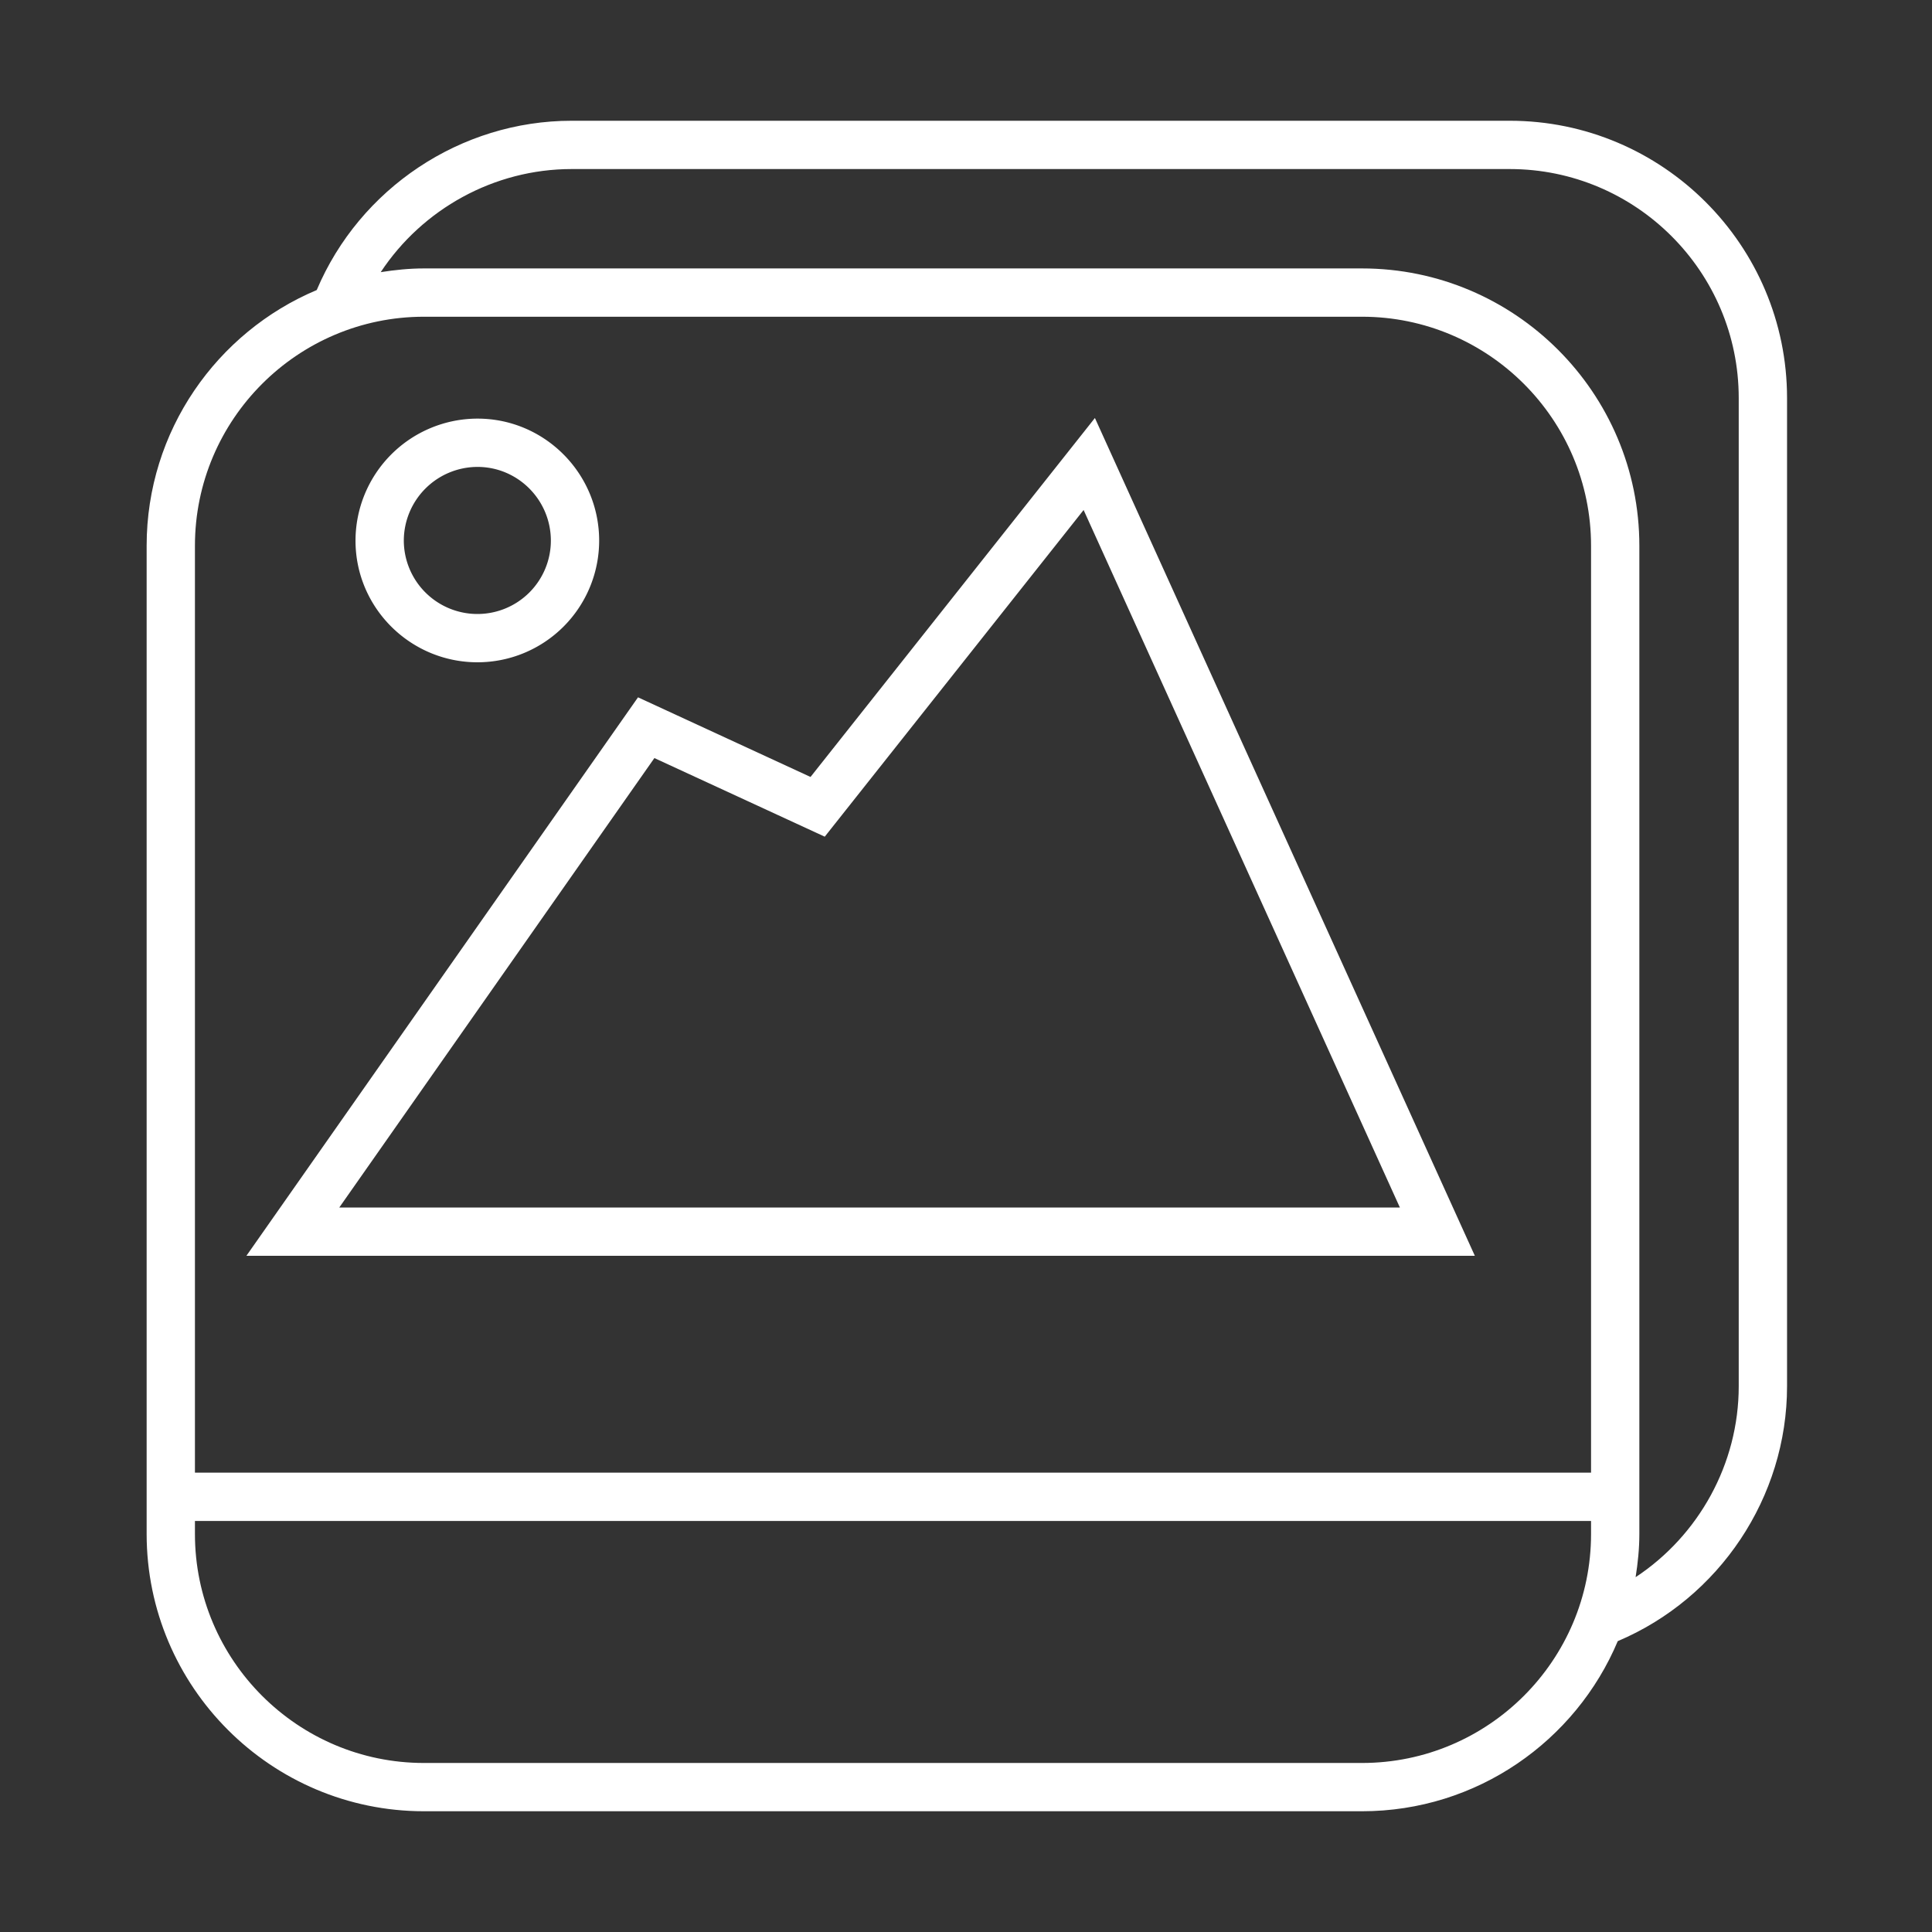 <svg xmlns="http://www.w3.org/2000/svg" viewBox="0 0 80 80" id="Gallery">
  <rect x="0" y="0" width="80" height="80" fill="#333333" stroke="none"/>
  <path d="M17.555 75h38.843c4.76 0 8.85-2.91 10.59-7.044 4.209-1.78 7.01-5.957 7.01-10.554V16.483C73.997 10.151 68.845 5 62.513 5H23.67c-4.596 0-8.774 2.8-10.555 7.01-4.133 1.74-7.043 5.83-7.043 10.589v40.918C6.072 69.849 11.224 75 17.555 75zM23.67 7h38.844c5.23 0 9.483 4.254 9.483 9.483v40.92c0 3.21-1.655 6.178-4.27 7.905.093-.586.155-1.18.155-1.791V22.599c0-6.332-5.152-11.484-11.484-11.484H17.555c-.61 0-1.206.062-1.79.154C17.491 8.655 20.457 7 23.67 7zm-6.115 6.115h38.843c5.23 0 9.484 4.254 9.484 9.484v38.38H8.072v-38.38c0-5.23 4.254-9.484 9.483-9.484zM8.072 62.98h57.81v.538c0 5.23-4.254 9.483-9.484 9.483H17.555c-5.229 0-9.483-4.254-9.483-9.483v-.538z" fill="#ffffff" class="color000000 svgShape"></path>
  <path d="M45.338 17.308 33.562 32.172l-7.143-3.297L10.203 52H61.07L45.338 17.308zM27.097 31.39l7.054 3.255L44.87 21.118 57.966 50H14.049l13.048-18.61zm-7.324-3.966a5.041 5.041 0 0 0 5.037-5.036c0-2.787-2.26-5.054-5.037-5.054a5.059 5.059 0 0 0-5.052 5.054c0 2.777 2.266 5.036 5.052 5.036zm0-8.09c1.674 0 3.037 1.37 3.037 3.054a3.04 3.04 0 0 1-3.037 3.036 3.048 3.048 0 0 1-3.052-3.036 3.057 3.057 0 0 1 3.052-3.054z" fill="#ffffff" class="color000000 svgShape"></path>
</svg>
